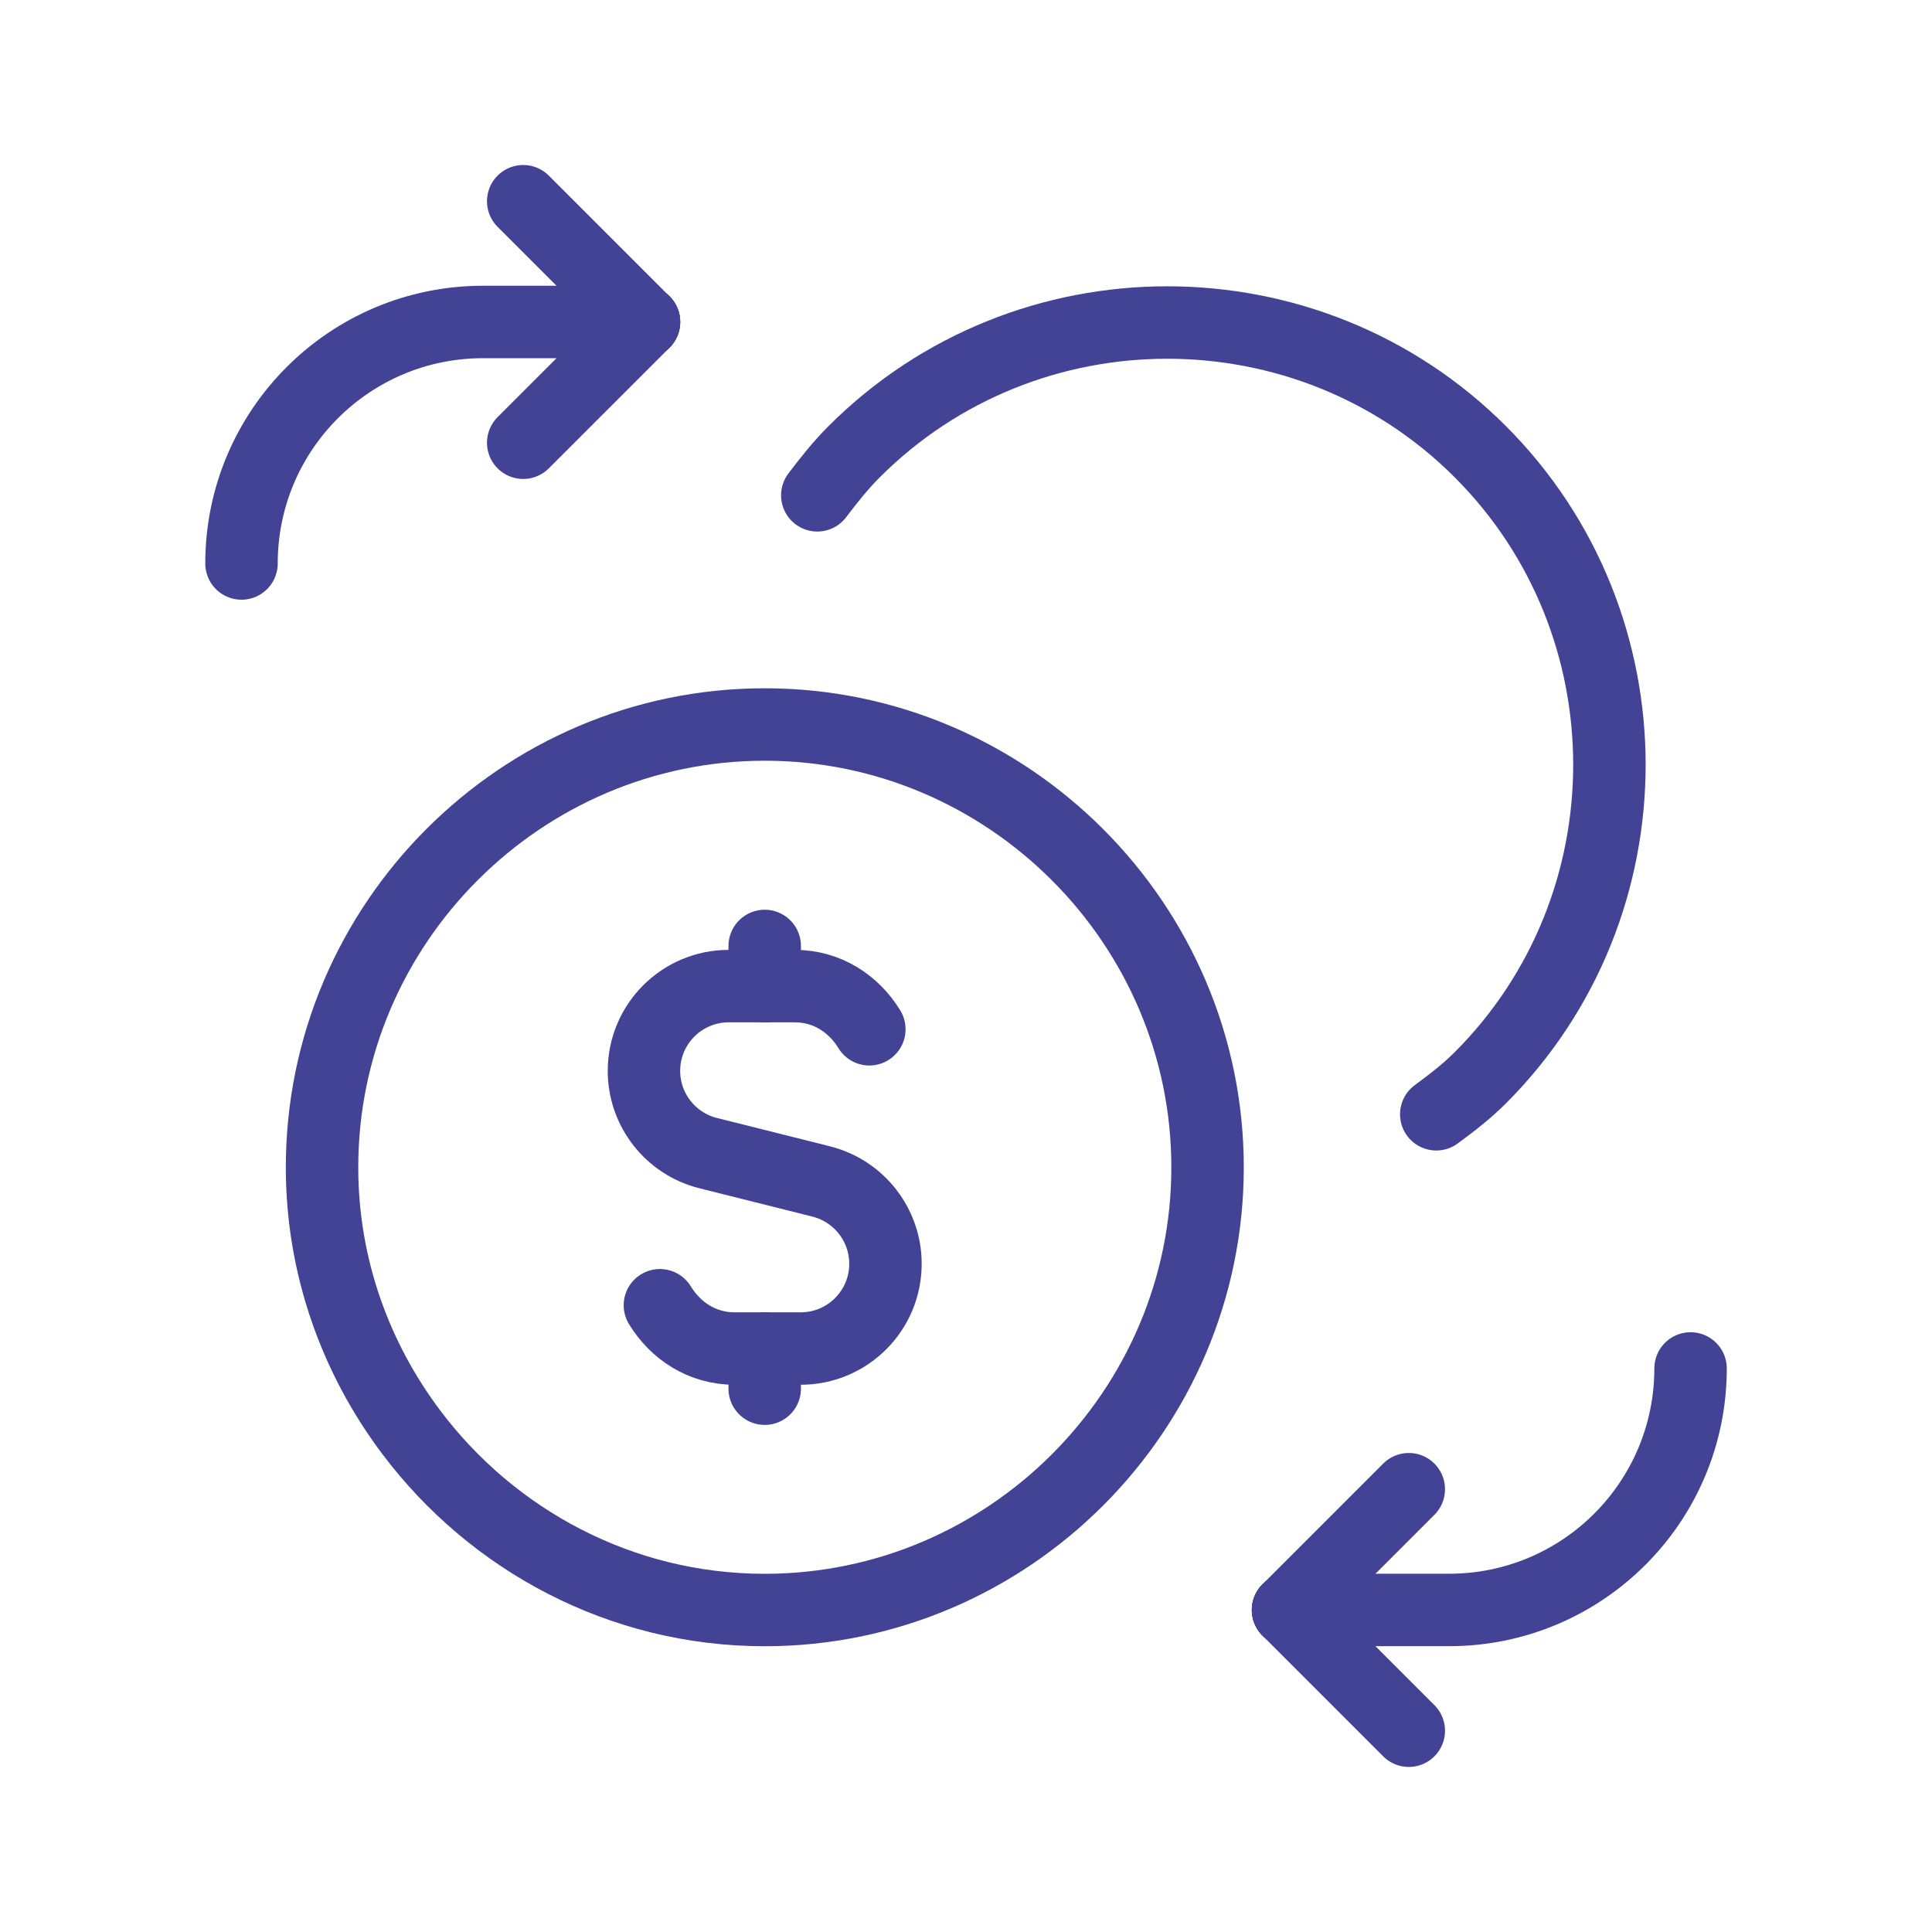 <svg width="32" height="32" viewBox="0 0 32 32" fill="none" xmlns="http://www.w3.org/2000/svg">
<g clip-path="url(#clip0_2544_10697)">
<path d="M10.666 5.333L8.666 7.333" stroke="#434396" stroke-width="1.2" stroke-linecap="round" stroke-linejoin="round"/>
<path d="M8.666 3.333L10.666 5.333" stroke="#434396" stroke-width="1.2" stroke-linecap="round" stroke-linejoin="round"/>
<path d="M10.667 5.333H8C5.791 5.333 4 7.124 4 9.333" stroke="#434396" stroke-width="1.2" stroke-linecap="round" stroke-linejoin="round"/>
<path d="M21.334 26.666L23.334 24.666" stroke="#434396" stroke-width="1.2" stroke-linecap="round" stroke-linejoin="round"/>
<path d="M23.334 28.666L21.334 26.666" stroke="#434396" stroke-width="1.2" stroke-linecap="round" stroke-linejoin="round"/>
<path d="M21.334 26.666H24.001C26.21 26.666 28.001 24.876 28.001 22.666" stroke="#434396" stroke-width="1.2" stroke-linecap="round" stroke-linejoin="round"/>
<path d="M13.537 8.204C13.726 7.955 13.921 7.708 14.148 7.481C17 4.629 21.666 4.629 24.518 7.481C27.37 10.333 27.37 15 24.518 17.852C24.29 18.08 24.041 18.271 23.789 18.456" stroke="#434396" stroke-width="1.2" stroke-linecap="round" stroke-linejoin="round"/>
<path d="M12.666 26.667C16.699 26.667 20.001 23.367 20.001 19.335C20.001 15.303 16.699 12 12.666 12C8.633 12 5.334 15.3 5.334 19.335C5.334 20.98 5.89 22.497 6.813 23.724C8.154 25.505 10.279 26.667 12.666 26.667Z" stroke="#434396" stroke-width="1.2" stroke-linecap="round" stroke-linejoin="round"/>
<path d="M12.666 16.335V15.668" stroke="#434396" stroke-width="1.2" stroke-linecap="round" stroke-linejoin="round"/>
<path d="M12.666 22.334V23.001" stroke="#434396" stroke-width="1.2" stroke-linecap="round" stroke-linejoin="round"/>
<path d="M10.93 21.619C11.189 22.043 11.631 22.336 12.166 22.336H12.666H13.262C14.038 22.336 14.666 21.707 14.666 20.932C14.666 20.288 14.227 19.727 13.603 19.569L11.729 19.099C11.105 18.943 10.666 18.381 10.666 17.737C10.666 16.961 11.295 16.333 12.07 16.333H12.666H13.166C13.699 16.333 14.141 16.625 14.399 17.048" stroke="#434396" stroke-width="1.2" stroke-linecap="round" stroke-linejoin="round"/>
</g>
<defs>
<clipPath id="clip0_2544_10697">
<rect width="32" height="32" fill="white"/>
</clipPath>
</defs>
</svg>

